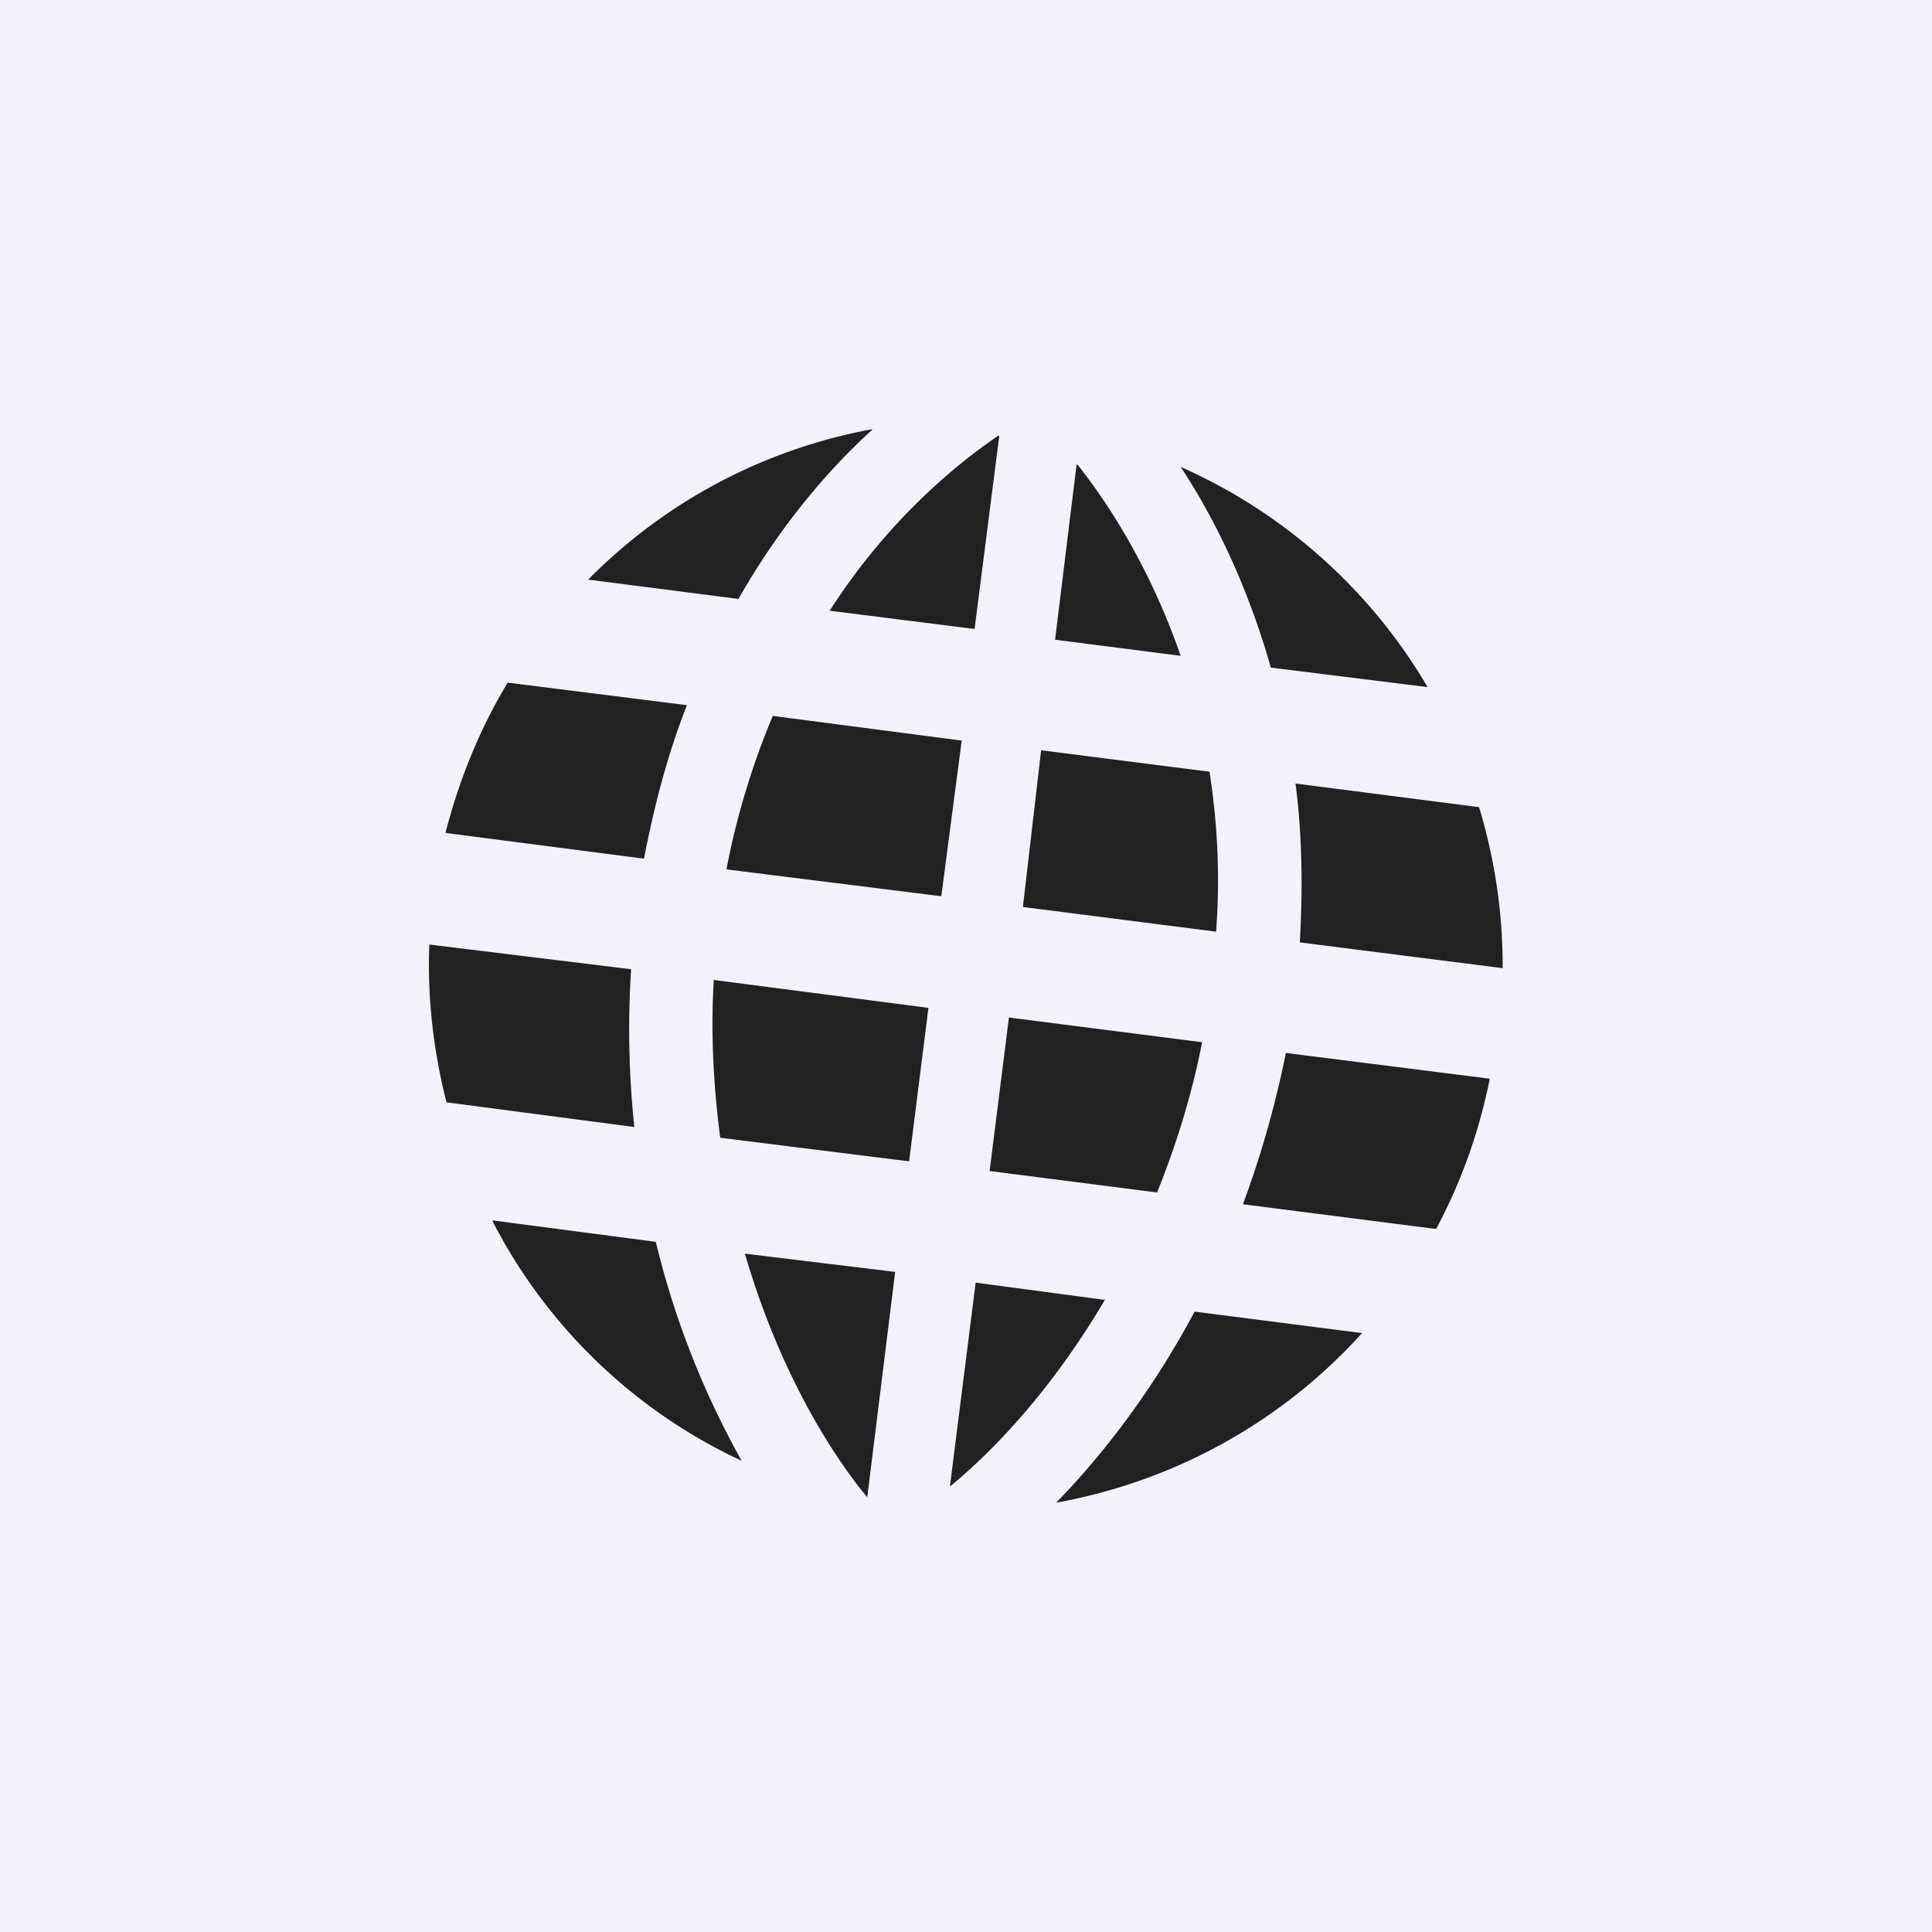 <!-- by TradingView --><svg width="18" height="18" viewBox="0 0 18 18" xmlns="http://www.w3.org/2000/svg"><path fill="#F0F3FA" d="M0 0h18v18H0z"/><path d="M9.3 4.06c-.47.32-1.07.85-1.57 1.63l1.35.17.23-1.8ZM4.73 6.36c-.26.43-.45.9-.58 1.4L6 8c.1-.52.23-1 .4-1.43l-1.67-.21ZM4 8.8c-.02.5.04 1 .16 1.47l1.75.23a8.65 8.65 0 0 1-.03-1.47L4 8.8ZM4.59 11.38c.5.97 1.31 1.76 2.32 2.23a8.01 8.01 0 0 1-.8-2.04l-1.52-.2ZM9.84 14c1.11-.2 2.11-.76 2.85-1.58l-1.56-.2c-.39.73-.85 1.33-1.29 1.78ZM13.38 11.45c.23-.43.4-.9.5-1.4l-1.9-.24c-.1.5-.24.98-.4 1.41l1.8.23ZM14 9.02a5.1 5.1 0 0 0-.22-1.5l-1.71-.22c.06.46.07.95.04 1.48l1.89.24ZM13.3 6.4A5.03 5.03 0 0 0 11 4.35c.33.5.63 1.13.84 1.87l1.45.18ZM8.13 4c-.44.4-.88.93-1.25 1.58l-1.4-.18A4.98 4.98 0 0 1 8.12 4ZM10.3 12.1c-.47.8-1 1.38-1.45 1.75l.24-1.9 1.2.16ZM11.2 9.71c-.1.51-.25.98-.42 1.4l-1.56-.2.18-1.43 1.8.23ZM11.27 7.2c.07.45.1.95.06 1.48l-1.8-.23.17-1.46 1.57.2ZM10.04 4.33c.34.43.7 1.03.96 1.78l-1.17-.15.2-1.63ZM8.08 13.95l.26-2.1-1.4-.17c.3 1.03.76 1.81 1.14 2.27ZM6.71 10.6l1.76.22.18-1.43-2-.26c-.03.52 0 1.01.06 1.47ZM6.77 8.1l2 .25.19-1.45-1.76-.23c-.18.43-.33.9-.43 1.42Z" fill="#212121"/></svg>
